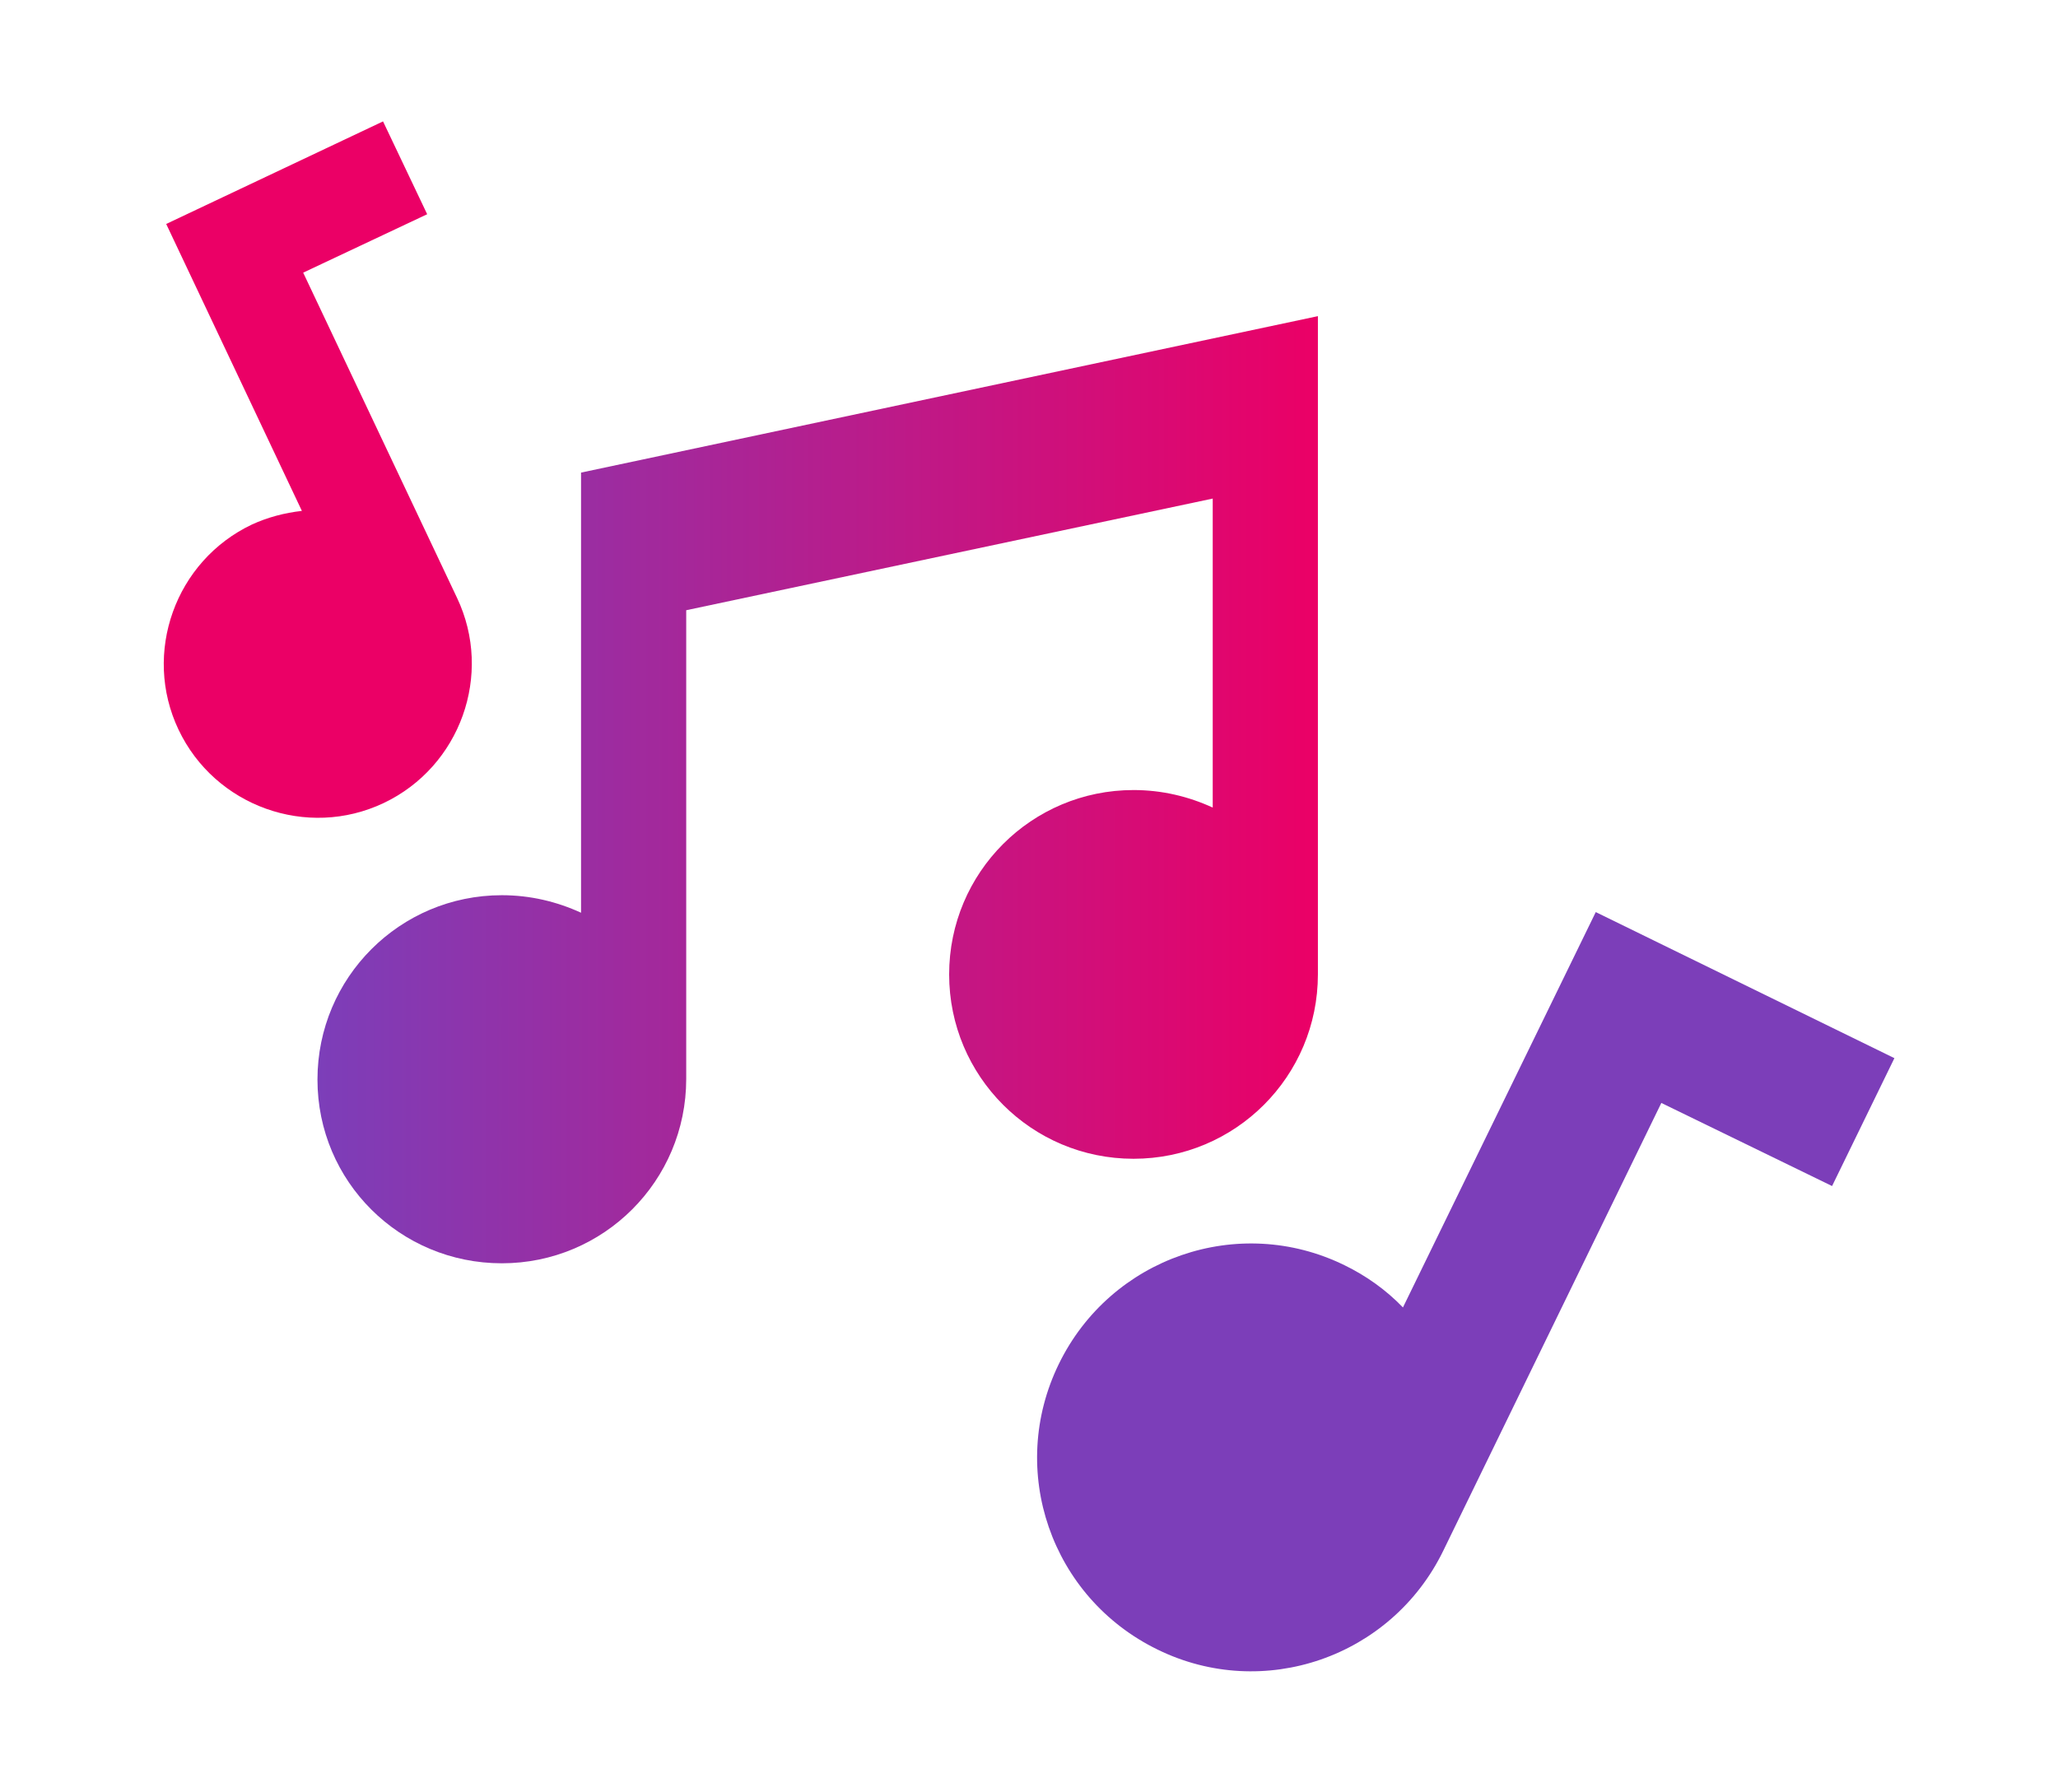 <?xml version="1.0" encoding="utf-8"?>
<!-- Generator: Adobe Illustrator 22.1.0, SVG Export Plug-In . SVG Version: 6.00 Build 0)  -->
<svg version="1.1" id="Calque_1" xmlns="http://www.w3.org/2000/svg" xmlns:xlink="http://www.w3.org/1999/xlink" x="0px" y="0px"
	 viewBox="0 0 317 276" style="enable-background:new 0 0 317 276;" xml:space="preserve">
<style type="text/css">
	.st0{fill:#EB0066;}
	.st1{fill:#7C3EB9;}
	.st2{fill:url(#SVGID_1_);}
</style>
<path class="st0" d="M25.6,34.5l20.9,44.2c-2.7,0.3-5.3,1-7.7,2.1c-11.8,5.6-16.9,19.8-11.3,31.6s19.8,16.9,31.6,11.3
	c11.8-5.6,16.9-19.8,11.3-31.6L46.7,42l19.1-9L59,18.7L25.6,34.5z"/>
<path class="st1" d="M245.8,140.5l-29.7,60.9c-2.6-2.7-5.7-4.9-9-6.5c-16.3-8-36-1.2-44,15.2s-1.2,36,15.2,44c16.3,8,36,1.2,44-15.2
	l33.6-69l26.3,12.8l9.6-19.7L245.8,140.5z"/>
<linearGradient id="SVGID_1_" gradientUnits="userSpaceOnUse" x1="48.926" y1="121.69" x2="203.038" y2="121.69">
	<stop  offset="0" style="stop-color:#7C3EB9"/>
	<stop  offset="0.336" style="stop-color:#A2299C"/>
	<stop  offset="1" style="stop-color:#EB0066"/>
</linearGradient>
<path class="st2" d="M203,48.7v101.4c0,15.7-12.7,28.4-28.4,28.4s-28.4-12.7-28.4-28.4s12.7-28.4,28.4-28.4c4.4,0,8.5,1,12.2,2.7
	V76.8l-81.1,17.2v72.2c0,15.7-12.7,28.4-28.4,28.4S48.9,182,48.9,166.3s12.7-28.4,28.4-28.4c4.4,0,8.5,1,12.2,2.7V72.8L203,48.7z"/>
</svg>
